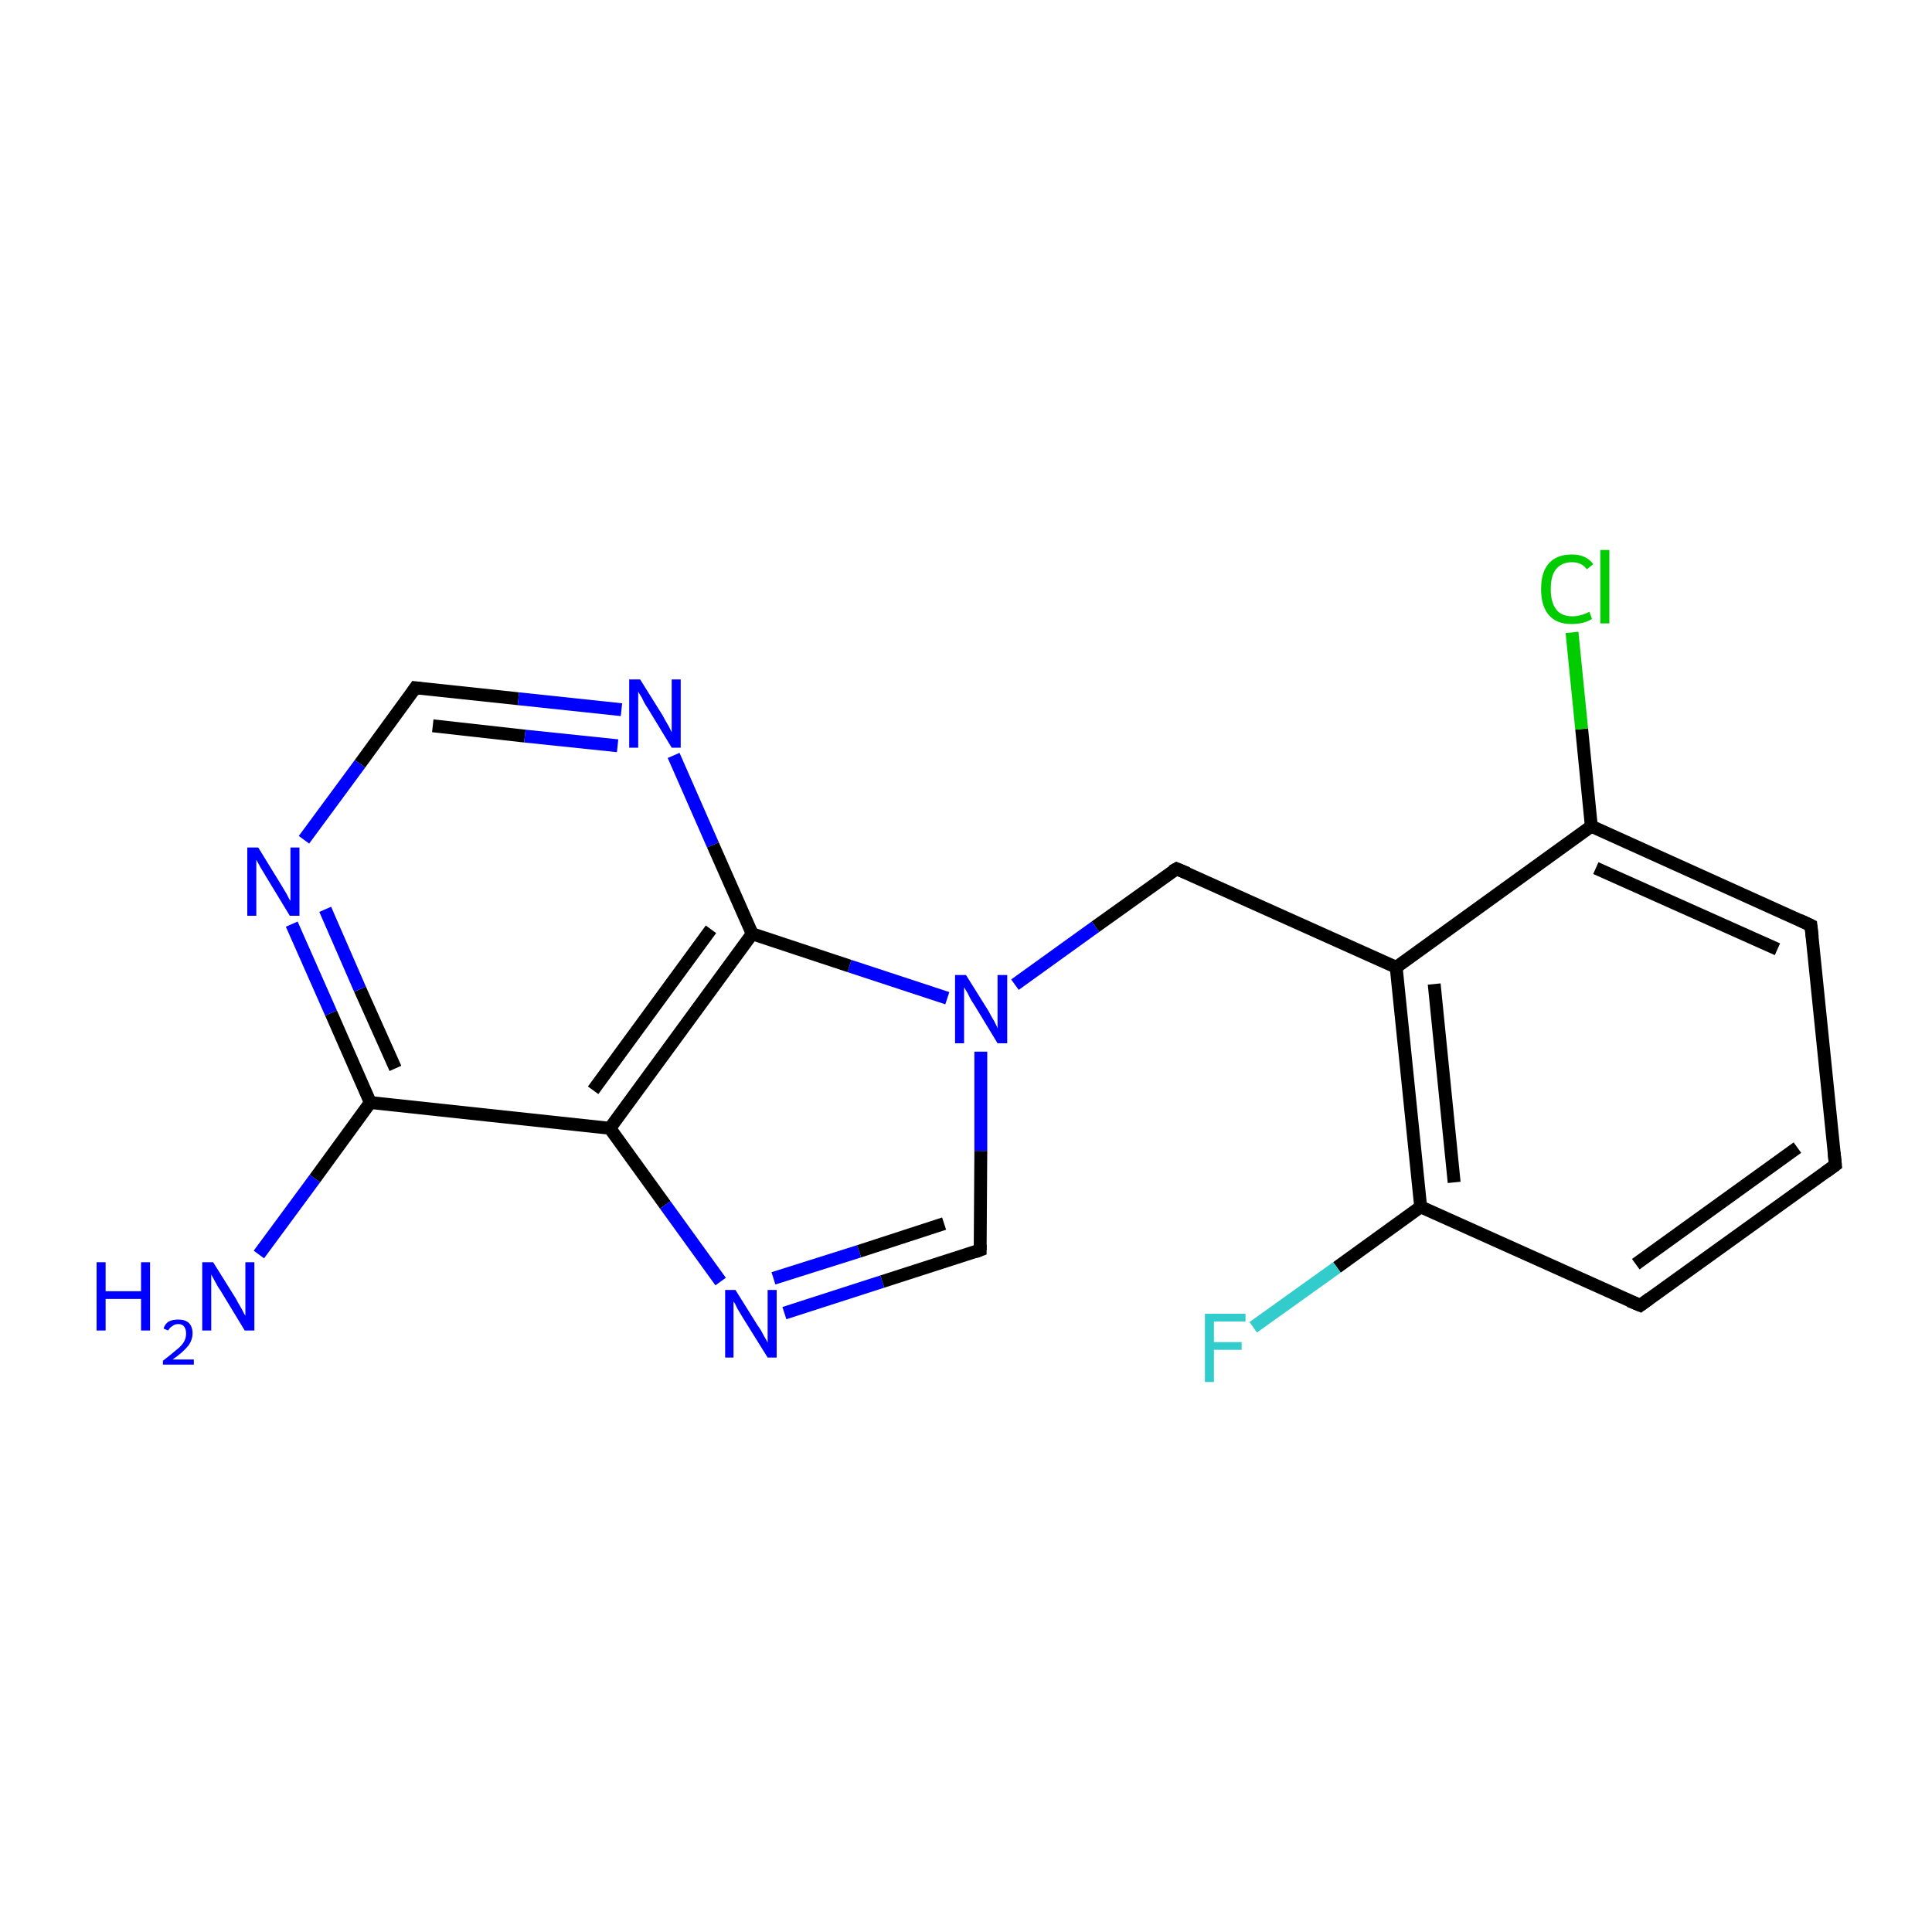 <?xml version='1.0' encoding='iso-8859-1'?>
<svg version='1.1' baseProfile='full'
              xmlns='http://www.w3.org/2000/svg'
                      xmlns:rdkit='http://www.rdkit.org/xml'
                      xmlns:xlink='http://www.w3.org/1999/xlink'
                  xml:space='preserve'
width='300px' height='300px' viewBox='0 0 300 300'>
<!-- END OF HEADER -->
<rect style='opacity:1.0;fill:#FFFFFF;stroke:none' width='300.0' height='300.0' x='0.0' y='0.0'> </rect>
<path class='bond-0 atom-0 atom-1' d='M 40.2,194.8 L 48.9,183.0' style='fill:none;fill-rule:evenodd;stroke:#0000FF;stroke-width:2.0px;stroke-linecap:butt;stroke-linejoin:miter;stroke-opacity:1' />
<path class='bond-0 atom-0 atom-1' d='M 48.9,183.0 L 57.5,171.2' style='fill:none;fill-rule:evenodd;stroke:#000000;stroke-width:2.0px;stroke-linecap:butt;stroke-linejoin:miter;stroke-opacity:1' />
<path class='bond-1 atom-1 atom-2' d='M 57.5,171.2 L 51.4,157.3' style='fill:none;fill-rule:evenodd;stroke:#000000;stroke-width:2.0px;stroke-linecap:butt;stroke-linejoin:miter;stroke-opacity:1' />
<path class='bond-1 atom-1 atom-2' d='M 51.4,157.3 L 45.3,143.5' style='fill:none;fill-rule:evenodd;stroke:#0000FF;stroke-width:2.0px;stroke-linecap:butt;stroke-linejoin:miter;stroke-opacity:1' />
<path class='bond-1 atom-1 atom-2' d='M 61.4,165.9 L 55.9,153.6' style='fill:none;fill-rule:evenodd;stroke:#000000;stroke-width:2.0px;stroke-linecap:butt;stroke-linejoin:miter;stroke-opacity:1' />
<path class='bond-1 atom-1 atom-2' d='M 55.9,153.6 L 50.5,141.2' style='fill:none;fill-rule:evenodd;stroke:#0000FF;stroke-width:2.0px;stroke-linecap:butt;stroke-linejoin:miter;stroke-opacity:1' />
<path class='bond-2 atom-2 atom-3' d='M 47.2,130.4 L 55.9,118.6' style='fill:none;fill-rule:evenodd;stroke:#0000FF;stroke-width:2.0px;stroke-linecap:butt;stroke-linejoin:miter;stroke-opacity:1' />
<path class='bond-2 atom-2 atom-3' d='M 55.9,118.6 L 64.5,106.8' style='fill:none;fill-rule:evenodd;stroke:#000000;stroke-width:2.0px;stroke-linecap:butt;stroke-linejoin:miter;stroke-opacity:1' />
<path class='bond-3 atom-3 atom-4' d='M 64.5,106.8 L 80.5,108.5' style='fill:none;fill-rule:evenodd;stroke:#000000;stroke-width:2.0px;stroke-linecap:butt;stroke-linejoin:miter;stroke-opacity:1' />
<path class='bond-3 atom-3 atom-4' d='M 80.5,108.5 L 96.5,110.2' style='fill:none;fill-rule:evenodd;stroke:#0000FF;stroke-width:2.0px;stroke-linecap:butt;stroke-linejoin:miter;stroke-opacity:1' />
<path class='bond-3 atom-3 atom-4' d='M 67.2,112.7 L 81.5,114.3' style='fill:none;fill-rule:evenodd;stroke:#000000;stroke-width:2.0px;stroke-linecap:butt;stroke-linejoin:miter;stroke-opacity:1' />
<path class='bond-3 atom-3 atom-4' d='M 81.5,114.3 L 95.9,115.8' style='fill:none;fill-rule:evenodd;stroke:#0000FF;stroke-width:2.0px;stroke-linecap:butt;stroke-linejoin:miter;stroke-opacity:1' />
<path class='bond-4 atom-4 atom-5' d='M 104.6,117.3 L 110.7,131.2' style='fill:none;fill-rule:evenodd;stroke:#0000FF;stroke-width:2.0px;stroke-linecap:butt;stroke-linejoin:miter;stroke-opacity:1' />
<path class='bond-4 atom-4 atom-5' d='M 110.7,131.2 L 116.8,145.0' style='fill:none;fill-rule:evenodd;stroke:#000000;stroke-width:2.0px;stroke-linecap:butt;stroke-linejoin:miter;stroke-opacity:1' />
<path class='bond-5 atom-5 atom-6' d='M 116.8,145.0 L 94.7,175.2' style='fill:none;fill-rule:evenodd;stroke:#000000;stroke-width:2.0px;stroke-linecap:butt;stroke-linejoin:miter;stroke-opacity:1' />
<path class='bond-5 atom-5 atom-6' d='M 110.4,144.3 L 92.1,169.3' style='fill:none;fill-rule:evenodd;stroke:#000000;stroke-width:2.0px;stroke-linecap:butt;stroke-linejoin:miter;stroke-opacity:1' />
<path class='bond-6 atom-6 atom-7' d='M 94.7,175.2 L 103.3,187.1' style='fill:none;fill-rule:evenodd;stroke:#000000;stroke-width:2.0px;stroke-linecap:butt;stroke-linejoin:miter;stroke-opacity:1' />
<path class='bond-6 atom-6 atom-7' d='M 103.3,187.1 L 111.9,199.0' style='fill:none;fill-rule:evenodd;stroke:#0000FF;stroke-width:2.0px;stroke-linecap:butt;stroke-linejoin:miter;stroke-opacity:1' />
<path class='bond-7 atom-7 atom-8' d='M 121.8,203.9 L 137.0,199.0' style='fill:none;fill-rule:evenodd;stroke:#0000FF;stroke-width:2.0px;stroke-linecap:butt;stroke-linejoin:miter;stroke-opacity:1' />
<path class='bond-7 atom-7 atom-8' d='M 137.0,199.0 L 152.2,194.1' style='fill:none;fill-rule:evenodd;stroke:#000000;stroke-width:2.0px;stroke-linecap:butt;stroke-linejoin:miter;stroke-opacity:1' />
<path class='bond-7 atom-7 atom-8' d='M 120.1,198.5 L 133.4,194.3' style='fill:none;fill-rule:evenodd;stroke:#0000FF;stroke-width:2.0px;stroke-linecap:butt;stroke-linejoin:miter;stroke-opacity:1' />
<path class='bond-7 atom-7 atom-8' d='M 133.4,194.3 L 146.6,190.0' style='fill:none;fill-rule:evenodd;stroke:#000000;stroke-width:2.0px;stroke-linecap:butt;stroke-linejoin:miter;stroke-opacity:1' />
<path class='bond-8 atom-8 atom-9' d='M 152.2,194.1 L 152.3,178.7' style='fill:none;fill-rule:evenodd;stroke:#000000;stroke-width:2.0px;stroke-linecap:butt;stroke-linejoin:miter;stroke-opacity:1' />
<path class='bond-8 atom-8 atom-9' d='M 152.3,178.7 L 152.3,163.3' style='fill:none;fill-rule:evenodd;stroke:#0000FF;stroke-width:2.0px;stroke-linecap:butt;stroke-linejoin:miter;stroke-opacity:1' />
<path class='bond-9 atom-9 atom-10' d='M 157.6,152.9 L 170.1,143.9' style='fill:none;fill-rule:evenodd;stroke:#0000FF;stroke-width:2.0px;stroke-linecap:butt;stroke-linejoin:miter;stroke-opacity:1' />
<path class='bond-9 atom-9 atom-10' d='M 170.1,143.9 L 182.7,134.9' style='fill:none;fill-rule:evenodd;stroke:#000000;stroke-width:2.0px;stroke-linecap:butt;stroke-linejoin:miter;stroke-opacity:1' />
<path class='bond-10 atom-10 atom-11' d='M 182.7,134.9 L 216.8,150.2' style='fill:none;fill-rule:evenodd;stroke:#000000;stroke-width:2.0px;stroke-linecap:butt;stroke-linejoin:miter;stroke-opacity:1' />
<path class='bond-11 atom-11 atom-12' d='M 216.8,150.2 L 220.6,187.4' style='fill:none;fill-rule:evenodd;stroke:#000000;stroke-width:2.0px;stroke-linecap:butt;stroke-linejoin:miter;stroke-opacity:1' />
<path class='bond-11 atom-11 atom-12' d='M 222.7,152.8 L 225.8,183.6' style='fill:none;fill-rule:evenodd;stroke:#000000;stroke-width:2.0px;stroke-linecap:butt;stroke-linejoin:miter;stroke-opacity:1' />
<path class='bond-12 atom-12 atom-13' d='M 220.6,187.4 L 207.6,196.8' style='fill:none;fill-rule:evenodd;stroke:#000000;stroke-width:2.0px;stroke-linecap:butt;stroke-linejoin:miter;stroke-opacity:1' />
<path class='bond-12 atom-12 atom-13' d='M 207.6,196.8 L 194.6,206.1' style='fill:none;fill-rule:evenodd;stroke:#33CCCC;stroke-width:2.0px;stroke-linecap:butt;stroke-linejoin:miter;stroke-opacity:1' />
<path class='bond-13 atom-12 atom-14' d='M 220.6,187.4 L 254.7,202.7' style='fill:none;fill-rule:evenodd;stroke:#000000;stroke-width:2.0px;stroke-linecap:butt;stroke-linejoin:miter;stroke-opacity:1' />
<path class='bond-14 atom-14 atom-15' d='M 254.7,202.7 L 285.0,180.9' style='fill:none;fill-rule:evenodd;stroke:#000000;stroke-width:2.0px;stroke-linecap:butt;stroke-linejoin:miter;stroke-opacity:1' />
<path class='bond-14 atom-14 atom-15' d='M 254.0,196.3 L 279.1,178.2' style='fill:none;fill-rule:evenodd;stroke:#000000;stroke-width:2.0px;stroke-linecap:butt;stroke-linejoin:miter;stroke-opacity:1' />
<path class='bond-15 atom-15 atom-16' d='M 285.0,180.9 L 281.2,143.7' style='fill:none;fill-rule:evenodd;stroke:#000000;stroke-width:2.0px;stroke-linecap:butt;stroke-linejoin:miter;stroke-opacity:1' />
<path class='bond-16 atom-16 atom-17' d='M 281.2,143.7 L 247.1,128.3' style='fill:none;fill-rule:evenodd;stroke:#000000;stroke-width:2.0px;stroke-linecap:butt;stroke-linejoin:miter;stroke-opacity:1' />
<path class='bond-16 atom-16 atom-17' d='M 276.0,147.4 L 247.8,134.8' style='fill:none;fill-rule:evenodd;stroke:#000000;stroke-width:2.0px;stroke-linecap:butt;stroke-linejoin:miter;stroke-opacity:1' />
<path class='bond-17 atom-17 atom-18' d='M 247.1,128.3 L 245.6,113.2' style='fill:none;fill-rule:evenodd;stroke:#000000;stroke-width:2.0px;stroke-linecap:butt;stroke-linejoin:miter;stroke-opacity:1' />
<path class='bond-17 atom-17 atom-18' d='M 245.6,113.2 L 244.1,98.2' style='fill:none;fill-rule:evenodd;stroke:#00CC00;stroke-width:2.0px;stroke-linecap:butt;stroke-linejoin:miter;stroke-opacity:1' />
<path class='bond-18 atom-6 atom-1' d='M 94.7,175.2 L 57.5,171.2' style='fill:none;fill-rule:evenodd;stroke:#000000;stroke-width:2.0px;stroke-linecap:butt;stroke-linejoin:miter;stroke-opacity:1' />
<path class='bond-19 atom-17 atom-11' d='M 247.1,128.3 L 216.8,150.2' style='fill:none;fill-rule:evenodd;stroke:#000000;stroke-width:2.0px;stroke-linecap:butt;stroke-linejoin:miter;stroke-opacity:1' />
<path class='bond-20 atom-9 atom-5' d='M 147.1,155.0 L 131.9,150.0' style='fill:none;fill-rule:evenodd;stroke:#0000FF;stroke-width:2.0px;stroke-linecap:butt;stroke-linejoin:miter;stroke-opacity:1' />
<path class='bond-20 atom-9 atom-5' d='M 131.9,150.0 L 116.8,145.0' style='fill:none;fill-rule:evenodd;stroke:#000000;stroke-width:2.0px;stroke-linecap:butt;stroke-linejoin:miter;stroke-opacity:1' />
<path d='M 64.1,107.4 L 64.5,106.8 L 65.3,106.9' style='fill:none;stroke:#000000;stroke-width:2.0px;stroke-linecap:butt;stroke-linejoin:miter;stroke-miterlimit:10;stroke-opacity:1;' />
<path d='M 151.4,194.4 L 152.2,194.1 L 152.2,193.3' style='fill:none;stroke:#000000;stroke-width:2.0px;stroke-linecap:butt;stroke-linejoin:miter;stroke-miterlimit:10;stroke-opacity:1;' />
<path d='M 182.0,135.3 L 182.7,134.9 L 184.4,135.6' style='fill:none;stroke:#000000;stroke-width:2.0px;stroke-linecap:butt;stroke-linejoin:miter;stroke-miterlimit:10;stroke-opacity:1;' />
<path d='M 253.0,202.0 L 254.7,202.7 L 256.2,201.6' style='fill:none;stroke:#000000;stroke-width:2.0px;stroke-linecap:butt;stroke-linejoin:miter;stroke-miterlimit:10;stroke-opacity:1;' />
<path d='M 283.5,182.0 L 285.0,180.9 L 284.8,179.0' style='fill:none;stroke:#000000;stroke-width:2.0px;stroke-linecap:butt;stroke-linejoin:miter;stroke-miterlimit:10;stroke-opacity:1;' />
<path d='M 281.4,145.5 L 281.2,143.7 L 279.5,142.9' style='fill:none;stroke:#000000;stroke-width:2.0px;stroke-linecap:butt;stroke-linejoin:miter;stroke-miterlimit:10;stroke-opacity:1;' />
<path class='atom-0' d='M 15.0 196.0
L 16.4 196.0
L 16.4 200.5
L 21.9 200.5
L 21.9 196.0
L 23.3 196.0
L 23.3 206.6
L 21.9 206.6
L 21.9 201.7
L 16.4 201.7
L 16.4 206.6
L 15.0 206.6
L 15.0 196.0
' fill='#0000FF'/>
<path class='atom-0' d='M 25.4 206.3
Q 25.6 205.6, 26.2 205.2
Q 26.8 204.9, 27.7 204.9
Q 28.7 204.9, 29.3 205.4
Q 29.9 206.0, 29.9 207.0
Q 29.9 208.1, 29.2 209.0
Q 28.4 210.0, 26.8 211.1
L 30.1 211.1
L 30.1 211.9
L 25.3 211.9
L 25.3 211.3
Q 26.6 210.3, 27.4 209.6
Q 28.2 209.0, 28.6 208.3
Q 28.9 207.7, 28.9 207.1
Q 28.9 206.4, 28.6 206.0
Q 28.3 205.6, 27.7 205.6
Q 27.1 205.6, 26.8 205.9
Q 26.4 206.1, 26.1 206.6
L 25.4 206.3
' fill='#0000FF'/>
<path class='atom-0' d='M 33.1 196.0
L 36.6 201.6
Q 36.9 202.2, 37.5 203.2
Q 38.0 204.2, 38.1 204.3
L 38.1 196.0
L 39.5 196.0
L 39.5 206.6
L 38.0 206.6
L 34.3 200.5
Q 33.8 199.8, 33.4 199.0
Q 32.9 198.1, 32.8 197.9
L 32.8 206.6
L 31.4 206.6
L 31.4 196.0
L 33.1 196.0
' fill='#0000FF'/>
<path class='atom-2' d='M 40.1 131.6
L 43.6 137.3
Q 43.9 137.8, 44.5 138.8
Q 45.0 139.8, 45.1 139.9
L 45.1 131.6
L 46.5 131.6
L 46.5 142.2
L 45.0 142.2
L 41.3 136.1
Q 40.9 135.4, 40.4 134.6
Q 39.9 133.7, 39.8 133.5
L 39.8 142.2
L 38.4 142.2
L 38.4 131.6
L 40.1 131.6
' fill='#0000FF'/>
<path class='atom-4' d='M 99.4 105.5
L 102.9 111.1
Q 103.2 111.7, 103.8 112.7
Q 104.3 113.7, 104.3 113.7
L 104.3 105.5
L 105.7 105.5
L 105.7 116.1
L 104.3 116.1
L 100.6 110.0
Q 100.1 109.3, 99.7 108.4
Q 99.2 107.6, 99.1 107.4
L 99.1 116.1
L 97.7 116.1
L 97.7 105.5
L 99.4 105.5
' fill='#0000FF'/>
<path class='atom-7' d='M 114.2 200.3
L 117.7 205.9
Q 118.1 206.4, 118.6 207.4
Q 119.2 208.4, 119.2 208.5
L 119.2 200.3
L 120.6 200.3
L 120.6 210.8
L 119.2 210.8
L 115.4 204.7
Q 115.0 204.0, 114.5 203.2
Q 114.1 202.3, 113.9 202.1
L 113.9 210.8
L 112.6 210.8
L 112.6 200.3
L 114.2 200.3
' fill='#0000FF'/>
<path class='atom-9' d='M 150.0 151.4
L 153.5 157.0
Q 153.8 157.6, 154.4 158.6
Q 154.9 159.6, 154.9 159.7
L 154.9 151.4
L 156.4 151.4
L 156.4 162.0
L 154.9 162.0
L 151.2 155.9
Q 150.7 155.2, 150.3 154.3
Q 149.8 153.5, 149.7 153.3
L 149.7 162.0
L 148.3 162.0
L 148.3 151.4
L 150.0 151.4
' fill='#0000FF'/>
<path class='atom-13' d='M 187.1 204.0
L 193.4 204.0
L 193.4 205.2
L 188.5 205.2
L 188.5 208.4
L 192.8 208.4
L 192.8 209.6
L 188.5 209.6
L 188.5 214.6
L 187.1 214.6
L 187.1 204.0
' fill='#33CCCC'/>
<path class='atom-18' d='M 239.3 91.5
Q 239.3 88.8, 240.5 87.5
Q 241.7 86.1, 244.1 86.1
Q 246.3 86.1, 247.4 87.6
L 246.4 88.4
Q 245.6 87.3, 244.1 87.3
Q 242.5 87.3, 241.6 88.4
Q 240.8 89.4, 240.8 91.5
Q 240.8 93.6, 241.7 94.7
Q 242.5 95.7, 244.2 95.7
Q 245.4 95.7, 246.8 95.0
L 247.2 96.1
Q 246.6 96.5, 245.8 96.7
Q 245.0 96.9, 244.0 96.9
Q 241.7 96.9, 240.5 95.5
Q 239.3 94.1, 239.3 91.5
' fill='#00CC00'/>
<path class='atom-18' d='M 248.5 85.4
L 249.9 85.4
L 249.9 96.8
L 248.5 96.8
L 248.5 85.4
' fill='#00CC00'/>
</svg>

